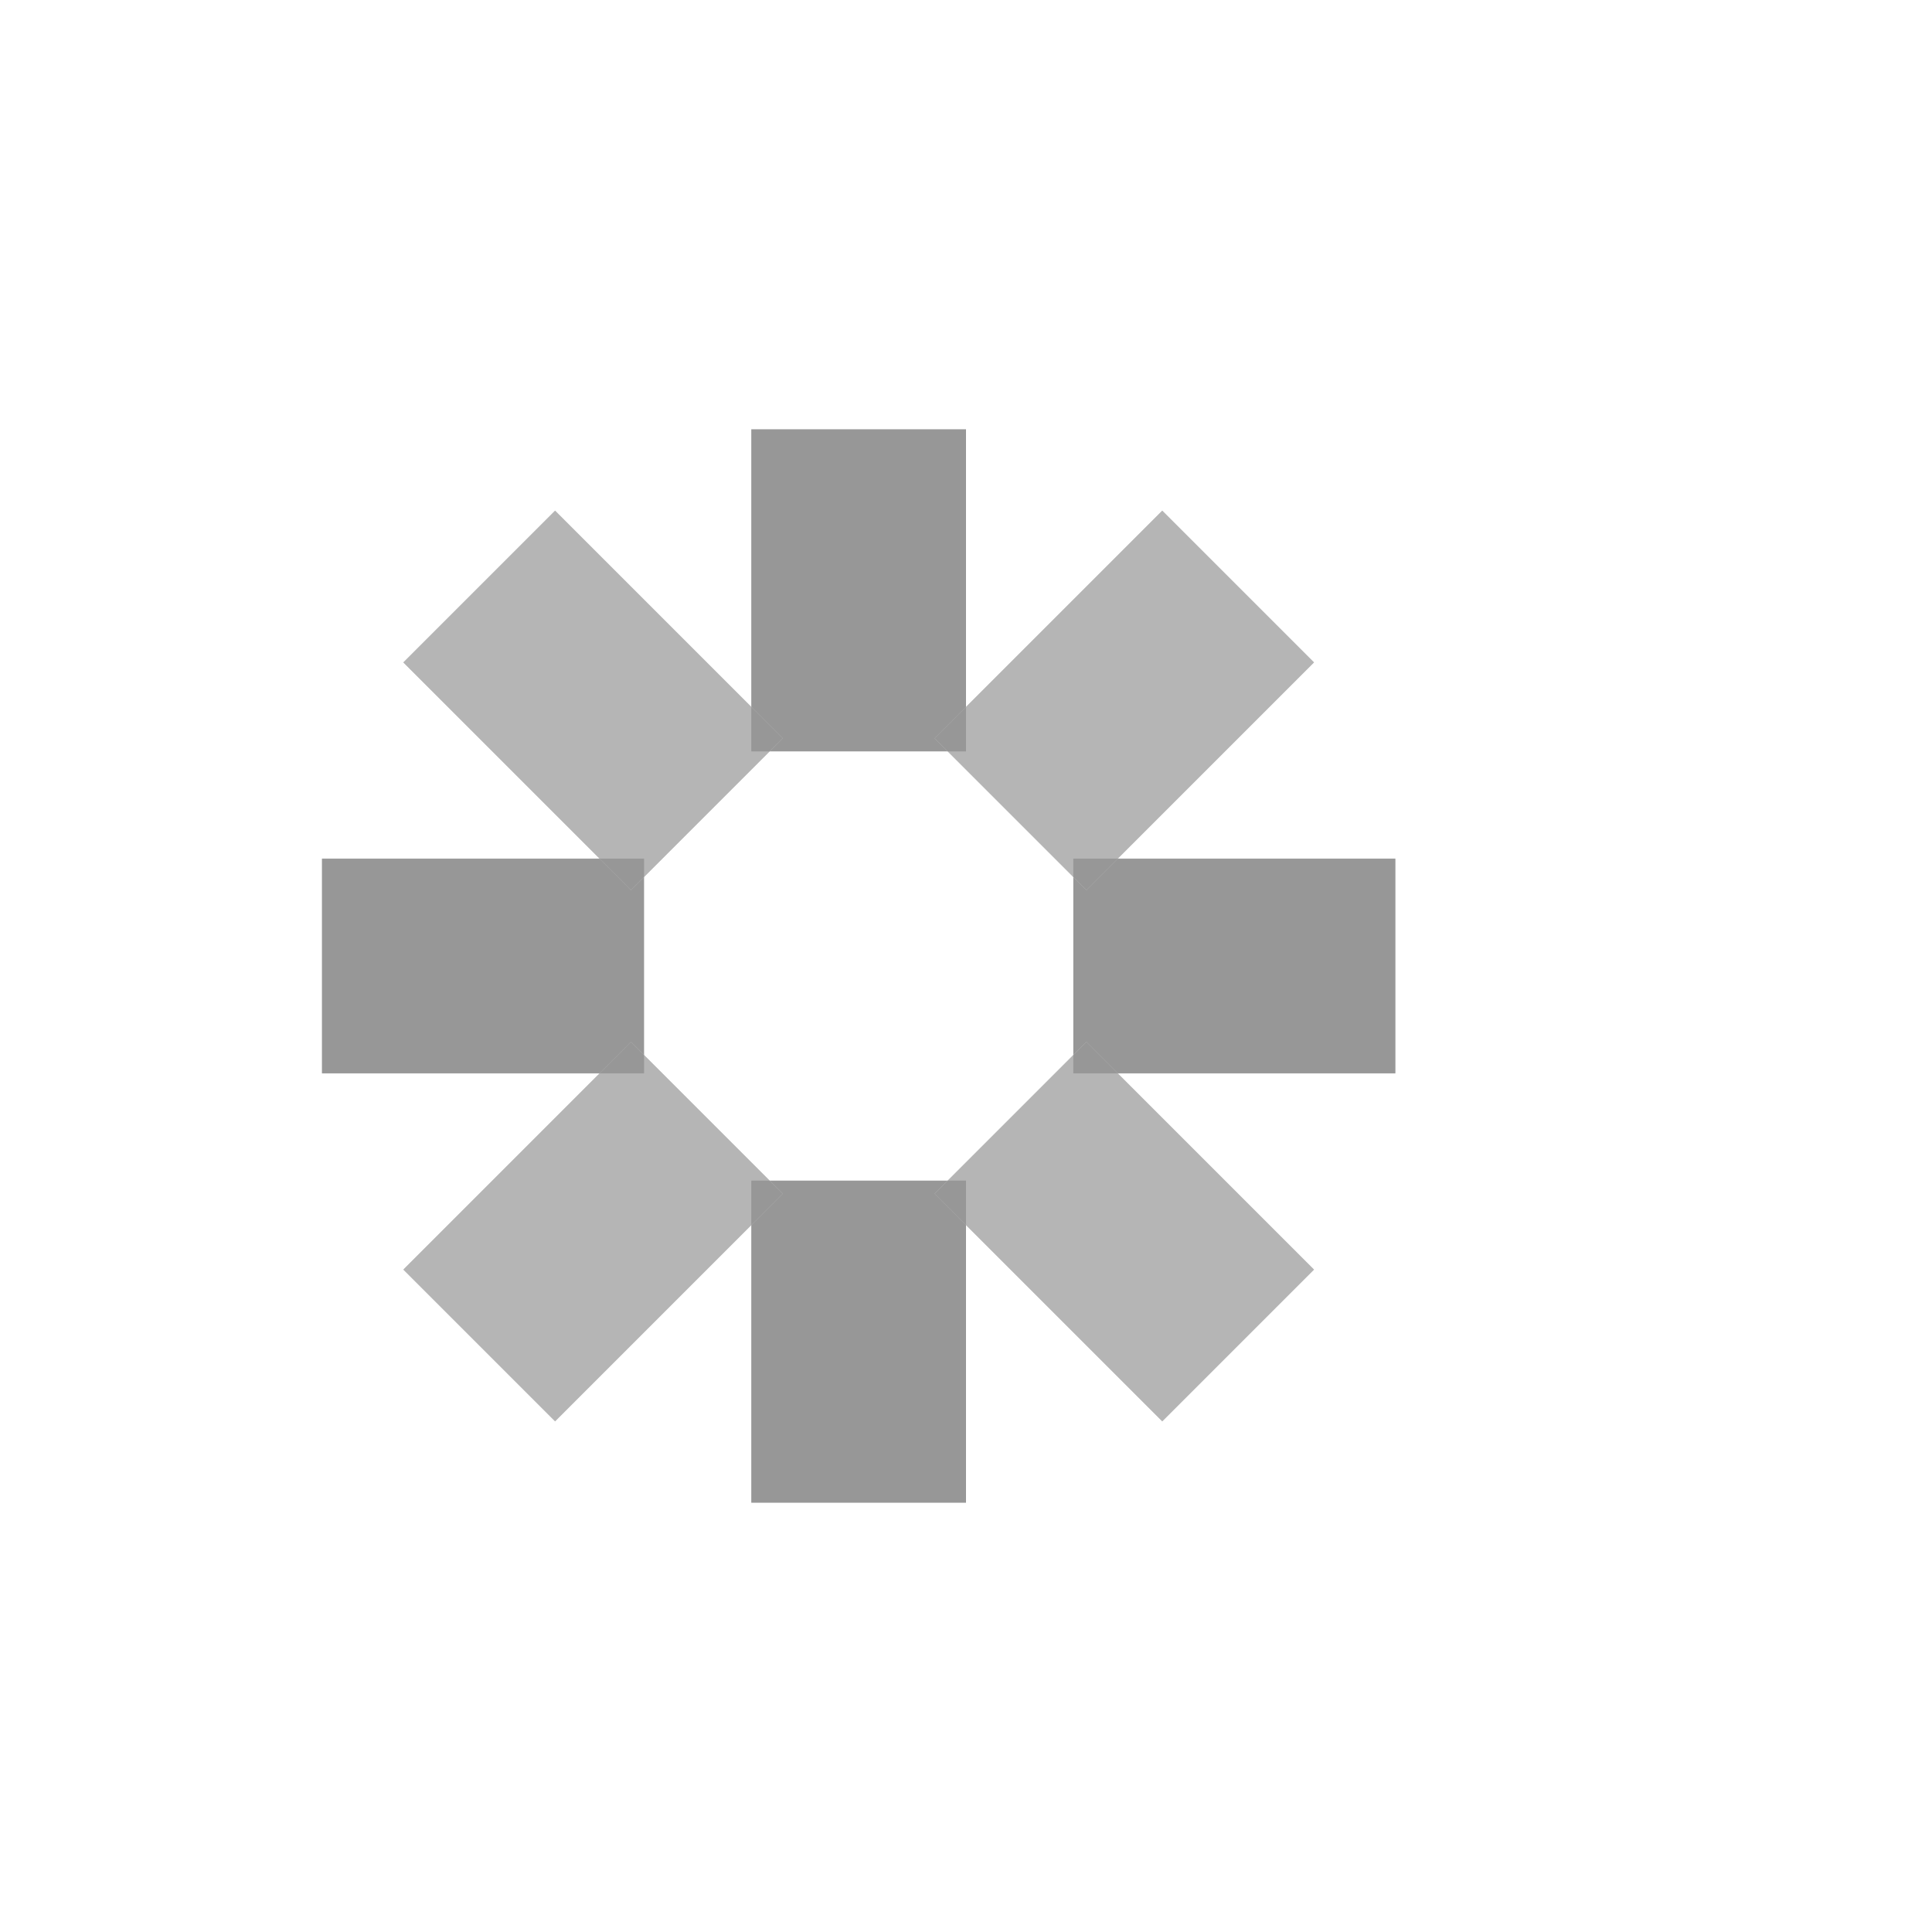 <?xml version="1.0" encoding="UTF-8"?>
<svg viewBox="0 0 18 18" version="1.1" xmlns="http://www.w3.org/2000/svg" xmlns:xlink="http://www.w3.org/1999/xlink" focusable="false">
    <!-- Generator: Sketch 46.1 (44463) - http://www.bohemiancoding.com/sketch -->
    <title>loading</title>
    <desc>Created with Sketch.</desc>
    <defs>
        <rect id="path-1" x="4" y="0" width="2" height="3"></rect>
        <rect id="path-2" x="4" y="7" width="2" height="3"></rect>
        <rect id="path-3" x="0" y="4" width="3" height="2"></rect>
        <rect id="path-4" x="7" y="4" width="3" height="2"></rect>
        <rect id="path-5" x="4" y="0" width="2" height="3"></rect>
        <rect id="path-6" x="4" y="7" width="2" height="3"></rect>
        <rect id="path-7" x="0" y="4" width="3" height="2"></rect>
        <rect id="path-8" x="7" y="4" width="3" height="2"></rect>
    </defs>
    <g id="Material-Icons" stroke="none" stroke-width="1" fill="none" fill-rule="evenodd">
        <g id="loading">
            <g id="Group-2" transform="translate(3, 4)">
                <g id="Rectangle-18">
                    <use fill="#D8D8D8" fill-rule="evenodd" xlink:href="#path-1"></use>
                    <rect stroke="#979797" stroke-width="1" x="4.5" y="0.5" width="1" height="2"></rect>
                </g>
                <g id="Rectangle-18-Copy">
                    <use fill="#D8D8D8" fill-rule="evenodd" xlink:href="#path-2"></use>
                    <rect stroke="#979797" stroke-width="1" x="4.5" y="7.5" width="1" height="2"></rect>
                </g>
                <g id="Rectangle-19">
                    <use fill="#D8D8D8" fill-rule="evenodd" xlink:href="#path-3"></use>
                    <rect stroke="#979797" stroke-width="1" x="0.5" y="4.5" width="2" height="1"></rect>
                </g>
                <g id="Rectangle-19-Copy">
                    <use fill="#D8D8D8" fill-rule="evenodd" xlink:href="#path-4"></use>
                    <rect stroke="#979797" stroke-width="1" x="7.5" y="4.5" width="2" height="1"></rect>
                </g>
            </g>
            <g id="Group" opacity="0.714" transform="translate(8, 9) rotate(45) translate(-8, -9) translate(3, 4)">
                <g id="Rectangle-18-Copy-3">
                    <use fill="#D8D8D8" fill-rule="evenodd" xlink:href="#path-5"></use>
                    <rect stroke="#979797" stroke-width="1" x="4.5" y="0.5" width="1" height="2"></rect>
                </g>
                <g id="Rectangle-18-Copy-2">
                    <use fill="#D8D8D8" fill-rule="evenodd" xlink:href="#path-6"></use>
                    <rect stroke="#979797" stroke-width="1" x="4.5" y="7.5" width="1" height="2"></rect>
                </g>
                <g id="Rectangle-19-Copy-3">
                    <use fill="#D8D8D8" fill-rule="evenodd" xlink:href="#path-7"></use>
                    <rect stroke="#979797" stroke-width="1" x="0.5" y="4.5" width="2" height="1"></rect>
                </g>
                <g id="Rectangle-19-Copy-2">
                    <use fill="#D8D8D8" fill-rule="evenodd" xlink:href="#path-8"></use>
                    <rect stroke="#979797" stroke-width="1" x="7.5" y="4.5" width="2" height="1"></rect>
                </g>
            </g>
        </g>
    </g>
</svg>